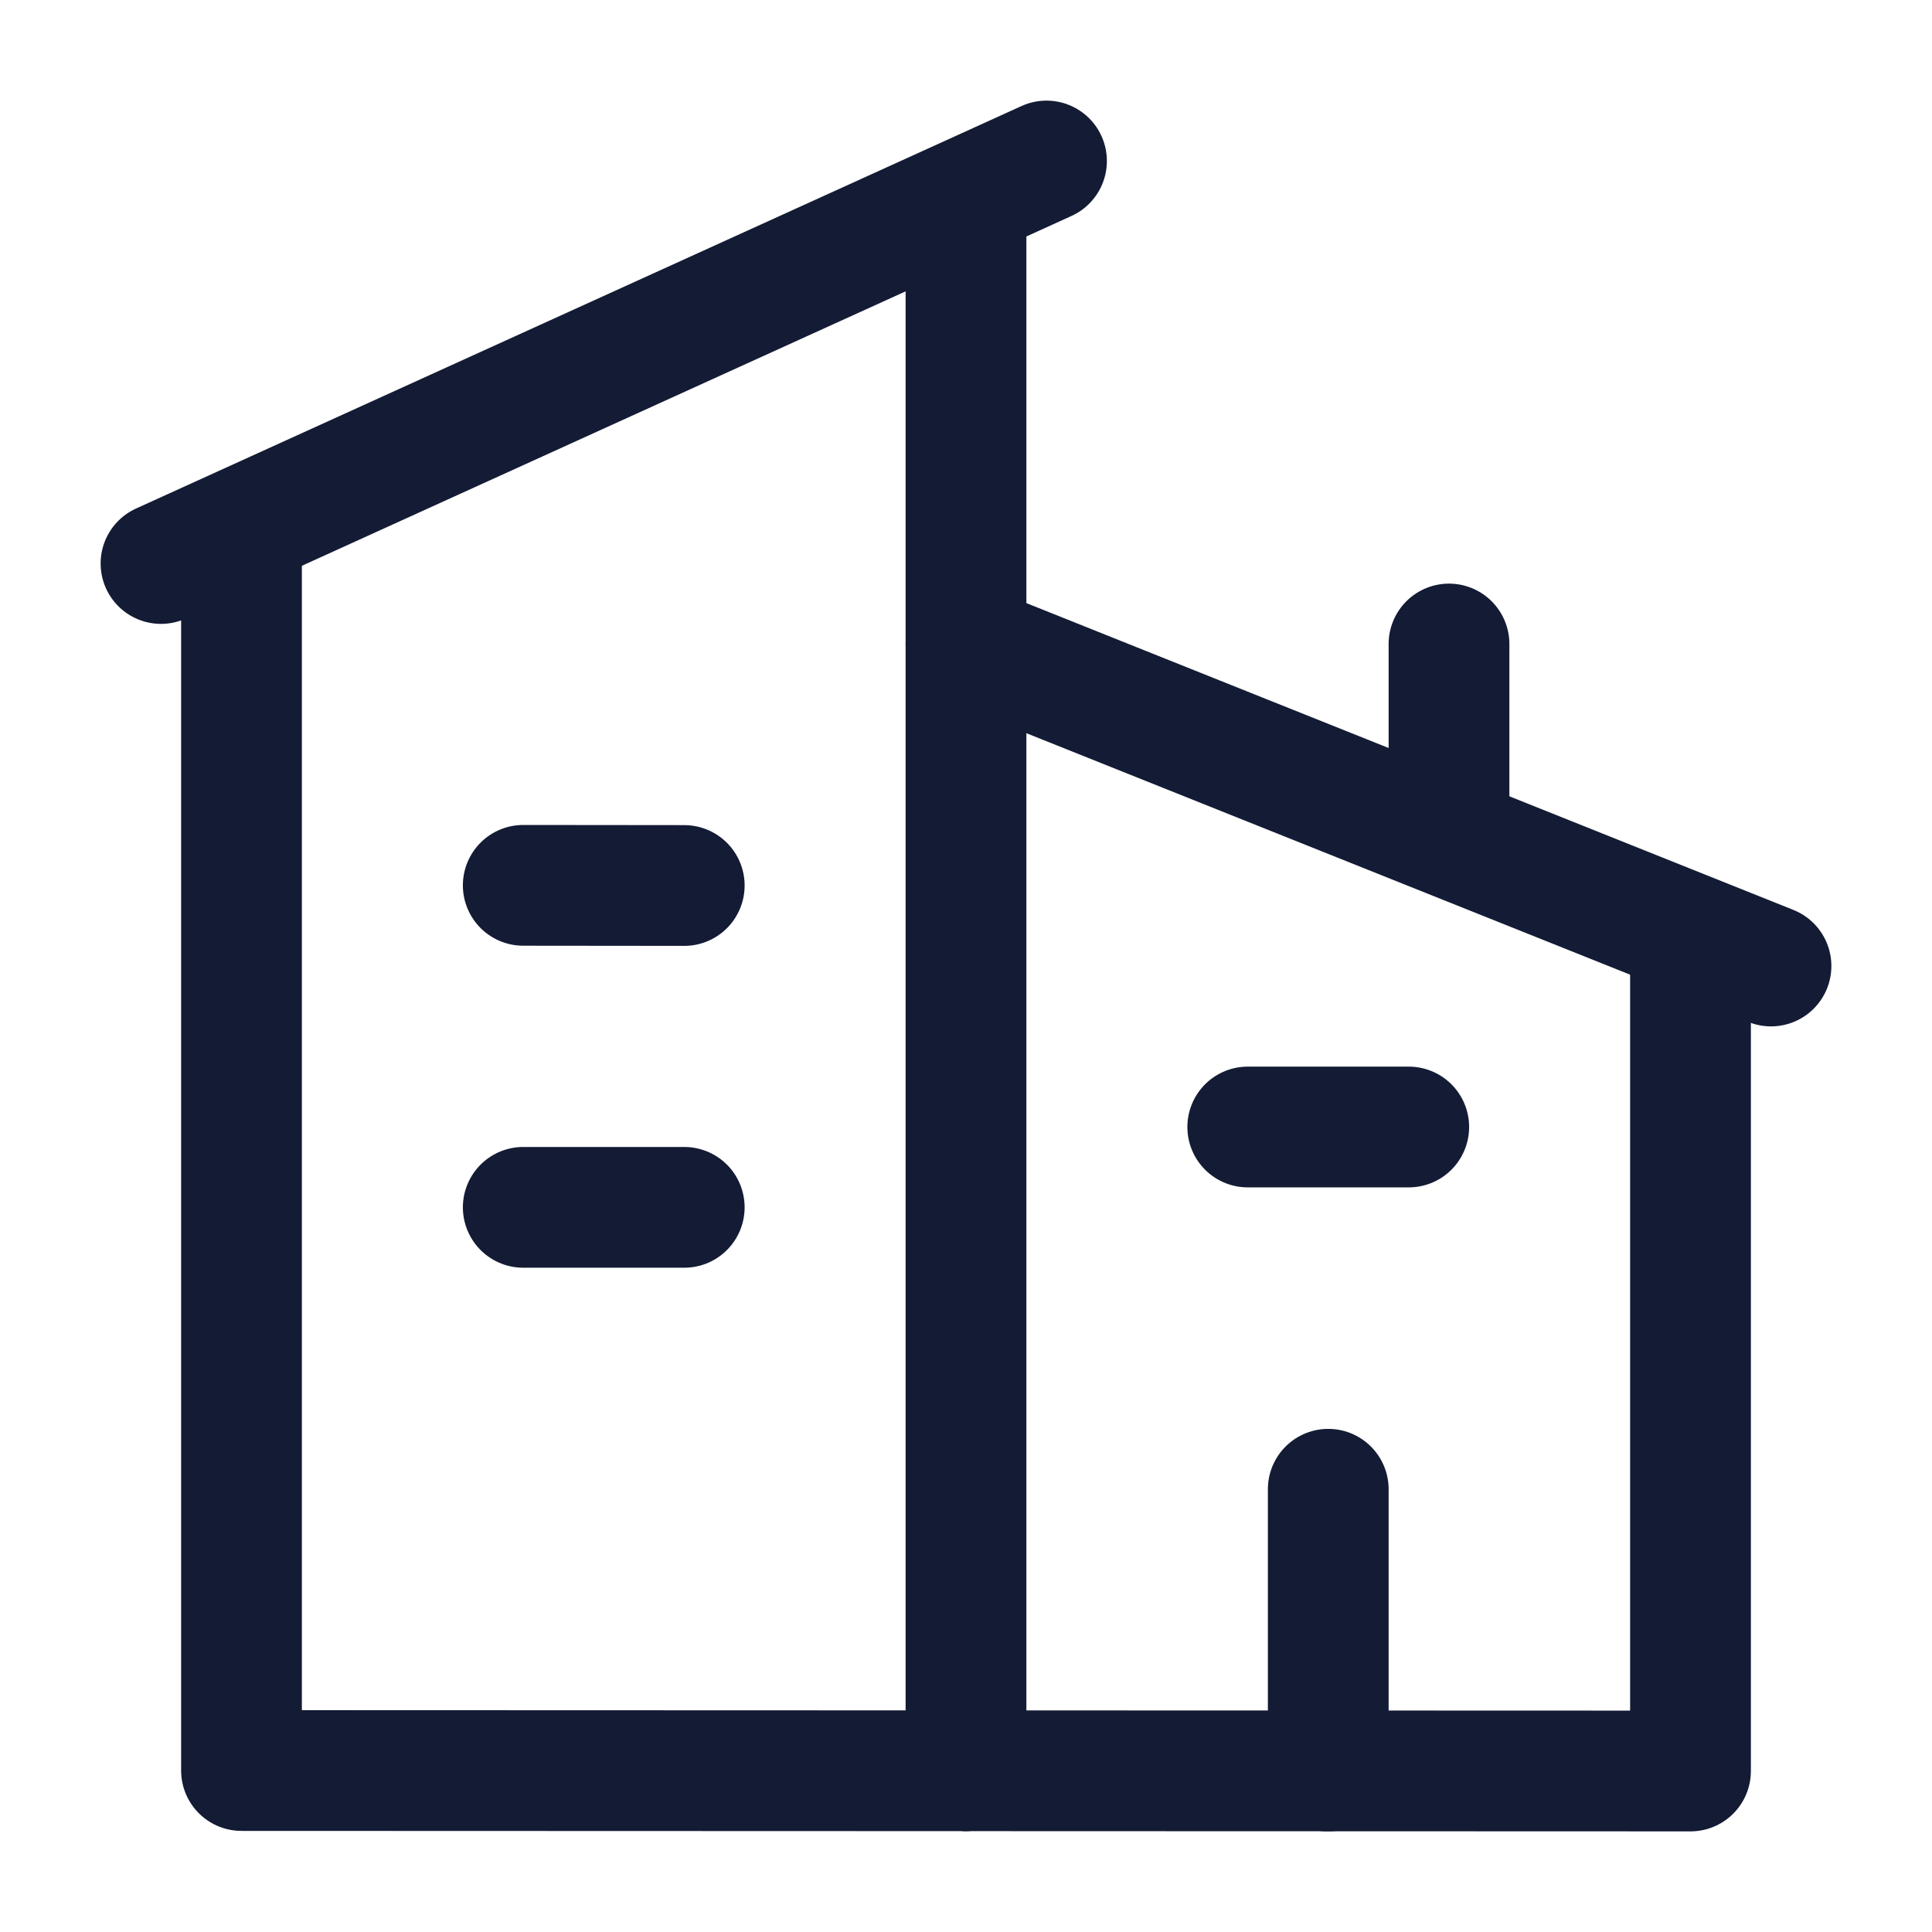 <svg width="24" height="24" viewBox="0 0 24 24" fill="none" xmlns="http://www.w3.org/2000/svg">
<path d="M13 2L2 7" stroke="#141B34" stroke-width="1.5" stroke-linecap="round" stroke-linejoin="round"/>
<path d="M12 8L22 12" stroke="#141B34" stroke-width="1.5" stroke-linecap="round" stroke-linejoin="round"/>
<path d="M18 10V8" stroke="#141B34" stroke-width="1.5" stroke-linecap="round" stroke-linejoin="round"/>
<path d="M6.5 10.998L8.5 11M6.5 14.998H8.5" stroke="#141B34" stroke-width="1.5" stroke-linecap="round" stroke-linejoin="round"/>
<path d="M15.5 14H17.5" stroke="#141B34" stroke-width="1.5" stroke-linecap="round" stroke-linejoin="round"/>
<path d="M16.5 22V18.5" stroke="#141B34" stroke-width="1.5" stroke-linecap="round" stroke-linejoin="round"/>
<path d="M21 11.944V22L3 21.994V6.733M12 22V2.5" stroke="#141B34" stroke-width="1.5" stroke-linecap="round" stroke-linejoin="round"/>
</svg>
